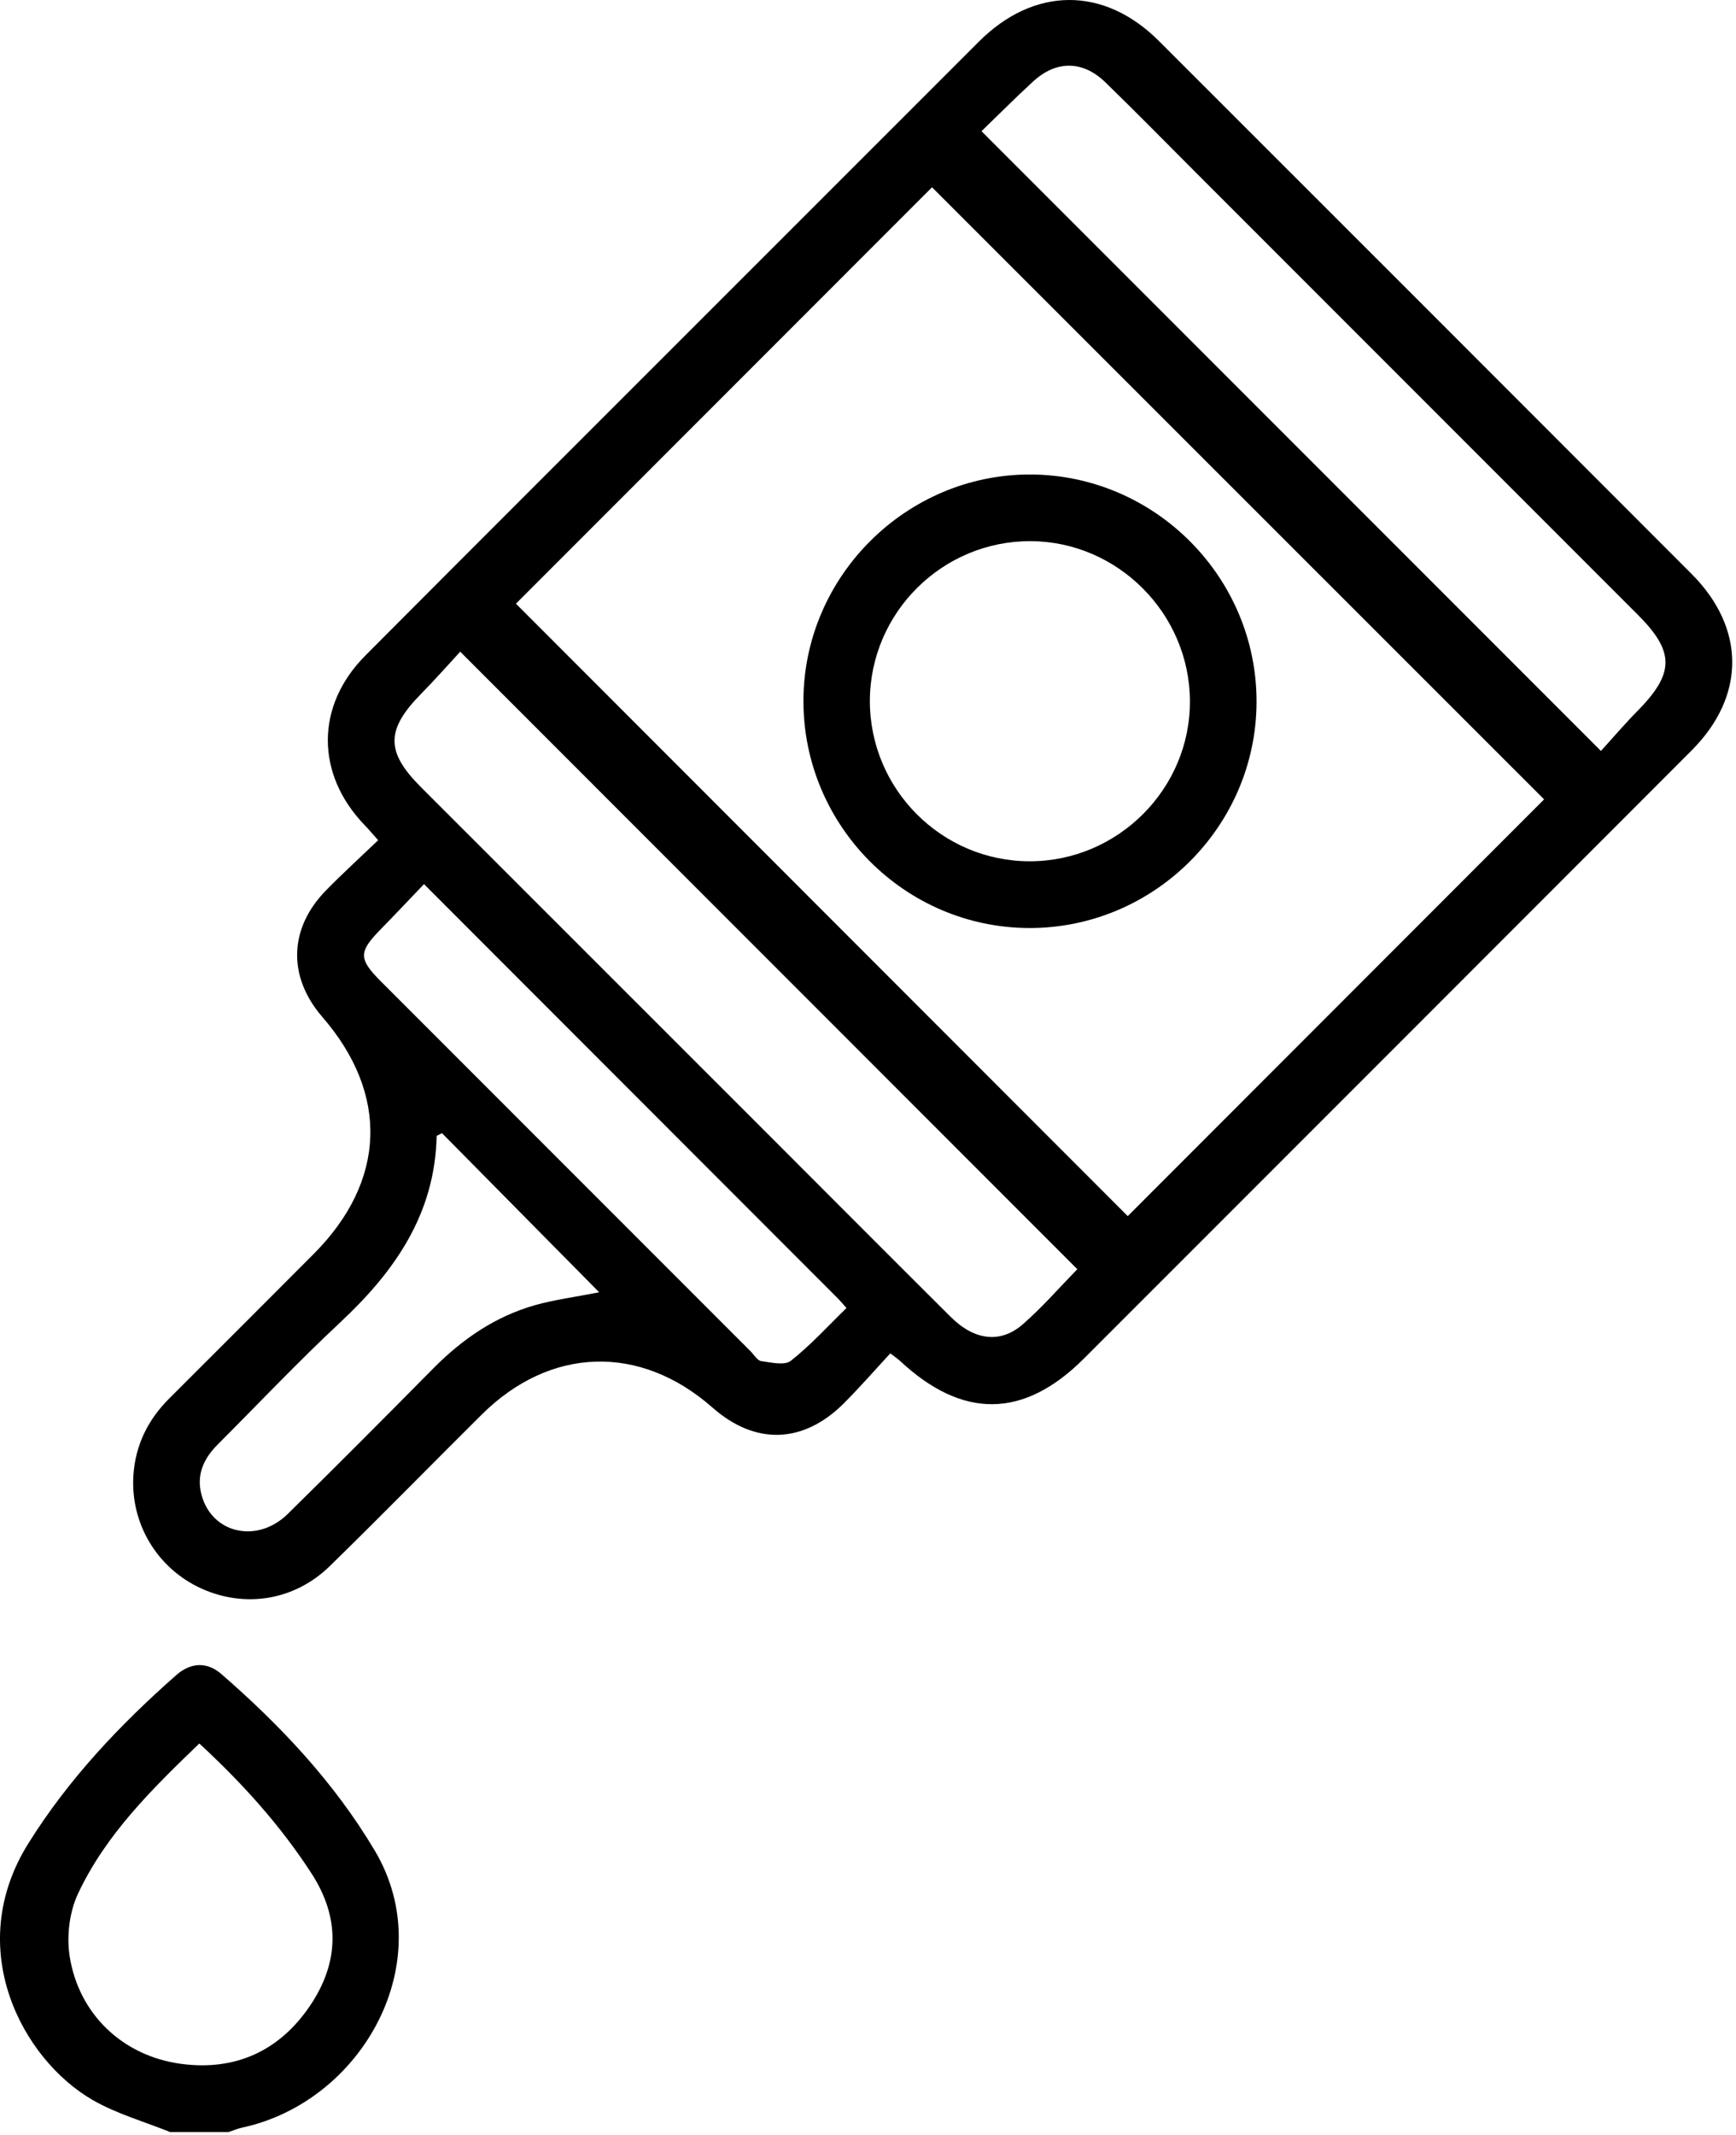 <svg width="179" height="220" viewBox="0 0 179 220" fill="none" xmlns="http://www.w3.org/2000/svg">
<path d="M17.563 219.73C14.883 218.65 12.033 217.85 9.553 216.42C2.313 212.24 -3.857 200.8 2.933 189.96C7.073 183.34 12.343 177.77 18.153 172.65C19.633 171.34 21.313 171.21 22.823 172.52C28.943 177.84 34.443 183.67 38.633 190.7C45.443 202.13 37.393 216.6 24.953 219.27C24.483 219.37 24.043 219.57 23.583 219.72H17.573L17.563 219.73ZM20.553 179.68C15.663 184.38 10.903 189.06 8.043 195.16C7.163 197.03 6.863 199.49 7.173 201.55C8.093 207.54 12.623 211.87 18.633 212.69C24.223 213.45 28.803 211.39 31.963 206.71C34.963 202.27 35.103 197.67 32.113 193.06C28.903 188.11 25.003 183.79 20.553 179.68Z" fill="black"/>
<path d="M91.803 139.47C90.203 141.2 88.663 142.97 87.003 144.63C82.803 148.81 77.863 148.94 73.463 145.06C66.003 138.49 56.733 138.76 49.653 145.8C44.423 150.99 39.273 156.26 34.003 161.4C30.343 164.97 25.213 165.75 20.703 163.68C16.213 161.61 13.453 157.05 13.753 152.09C13.943 148.96 15.243 146.32 17.463 144.11C22.433 139.16 27.383 134.2 32.333 129.24C39.813 121.75 40.143 112.77 33.233 104.8C29.643 100.65 29.773 95.66 33.643 91.73C35.343 90 37.143 88.36 38.993 86.59C38.403 85.93 38.003 85.45 37.573 85.01C32.543 79.77 32.523 72.74 37.653 67.58C50.113 55.06 62.633 42.59 75.123 30.09C83.723 21.49 92.323 12.9 100.923 4.3C106.623 -1.4 113.823 -1.44 119.493 4.22C137.813 22.52 156.123 40.83 174.423 59.15C180.003 64.74 180.013 71.75 174.423 77.34C153.543 98.24 132.653 119.13 111.763 140.01C105.563 146.21 99.253 146.27 92.803 140.25C92.603 140.06 92.363 139.91 91.793 139.47H91.803ZM53.193 62.21C74.183 83.21 95.293 104.33 116.283 125.33C130.563 111.04 144.953 96.65 159.213 82.38C138.213 61.4 117.093 40.29 96.103 19.3C81.853 33.55 67.453 47.95 53.203 62.21H53.193ZM47.453 67.16C46.163 68.56 44.843 70.06 43.433 71.49C39.783 75.2 39.753 77.47 43.393 81.11C55.333 93.05 67.273 104.98 79.213 116.91C85.483 123.18 91.743 129.47 98.033 135.72C100.473 138.15 103.173 138.49 105.483 136.46C107.513 134.68 109.303 132.62 111.083 130.8C89.983 109.7 68.903 88.61 47.453 67.16ZM101.213 13.53C122.563 34.88 143.673 55.99 165.073 77.39C166.223 76.13 167.473 74.66 168.823 73.29C172.663 69.4 172.703 67.19 168.893 63.37C153.683 48.15 138.463 32.94 123.243 17.72C120.163 14.64 117.103 11.52 113.973 8.48C111.643 6.22 108.903 6.21 106.523 8.4C104.683 10.09 102.923 11.86 101.203 13.52L101.213 13.53ZM43.713 91.12C42.133 92.77 40.723 94.27 39.283 95.74C36.953 98.11 36.943 98.81 39.313 101.18C52.003 113.88 64.703 126.57 77.403 139.27C77.753 139.62 78.083 140.21 78.483 140.27C79.503 140.41 80.903 140.75 81.543 140.24C83.593 138.62 85.373 136.66 87.283 134.8C86.833 134.3 86.613 134.03 86.363 133.78C72.253 119.66 58.153 105.55 43.713 91.11V91.12ZM61.773 133.17C56.253 127.58 50.913 122.18 45.573 116.78L45.023 117.06C44.853 125.14 40.683 131.05 35.063 136.3C30.723 140.35 26.643 144.67 22.443 148.87C20.983 150.33 20.213 152.02 20.793 154.11C21.893 158.06 26.533 159.1 29.673 156.02C34.723 151.06 39.723 146.03 44.703 141C47.673 138 51.073 135.67 55.153 134.51C57.173 133.94 59.283 133.67 61.783 133.18L61.773 133.17Z" fill="black"/>
<path d="M106.113 95.64C93.273 95.6 82.813 85.06 82.843 72.19C82.873 59.38 93.473 48.85 106.283 48.9C119.113 48.96 129.603 59.52 129.563 72.36C129.523 85.19 118.953 95.68 106.103 95.64H106.113ZM106.183 88.76C115.273 88.76 122.743 81.29 122.693 72.23C122.653 63.24 115.263 55.82 106.293 55.77C97.193 55.72 89.723 63.12 89.693 72.21C89.673 81.31 97.083 88.76 106.173 88.76H106.183Z" fill="black"/>
</svg>
